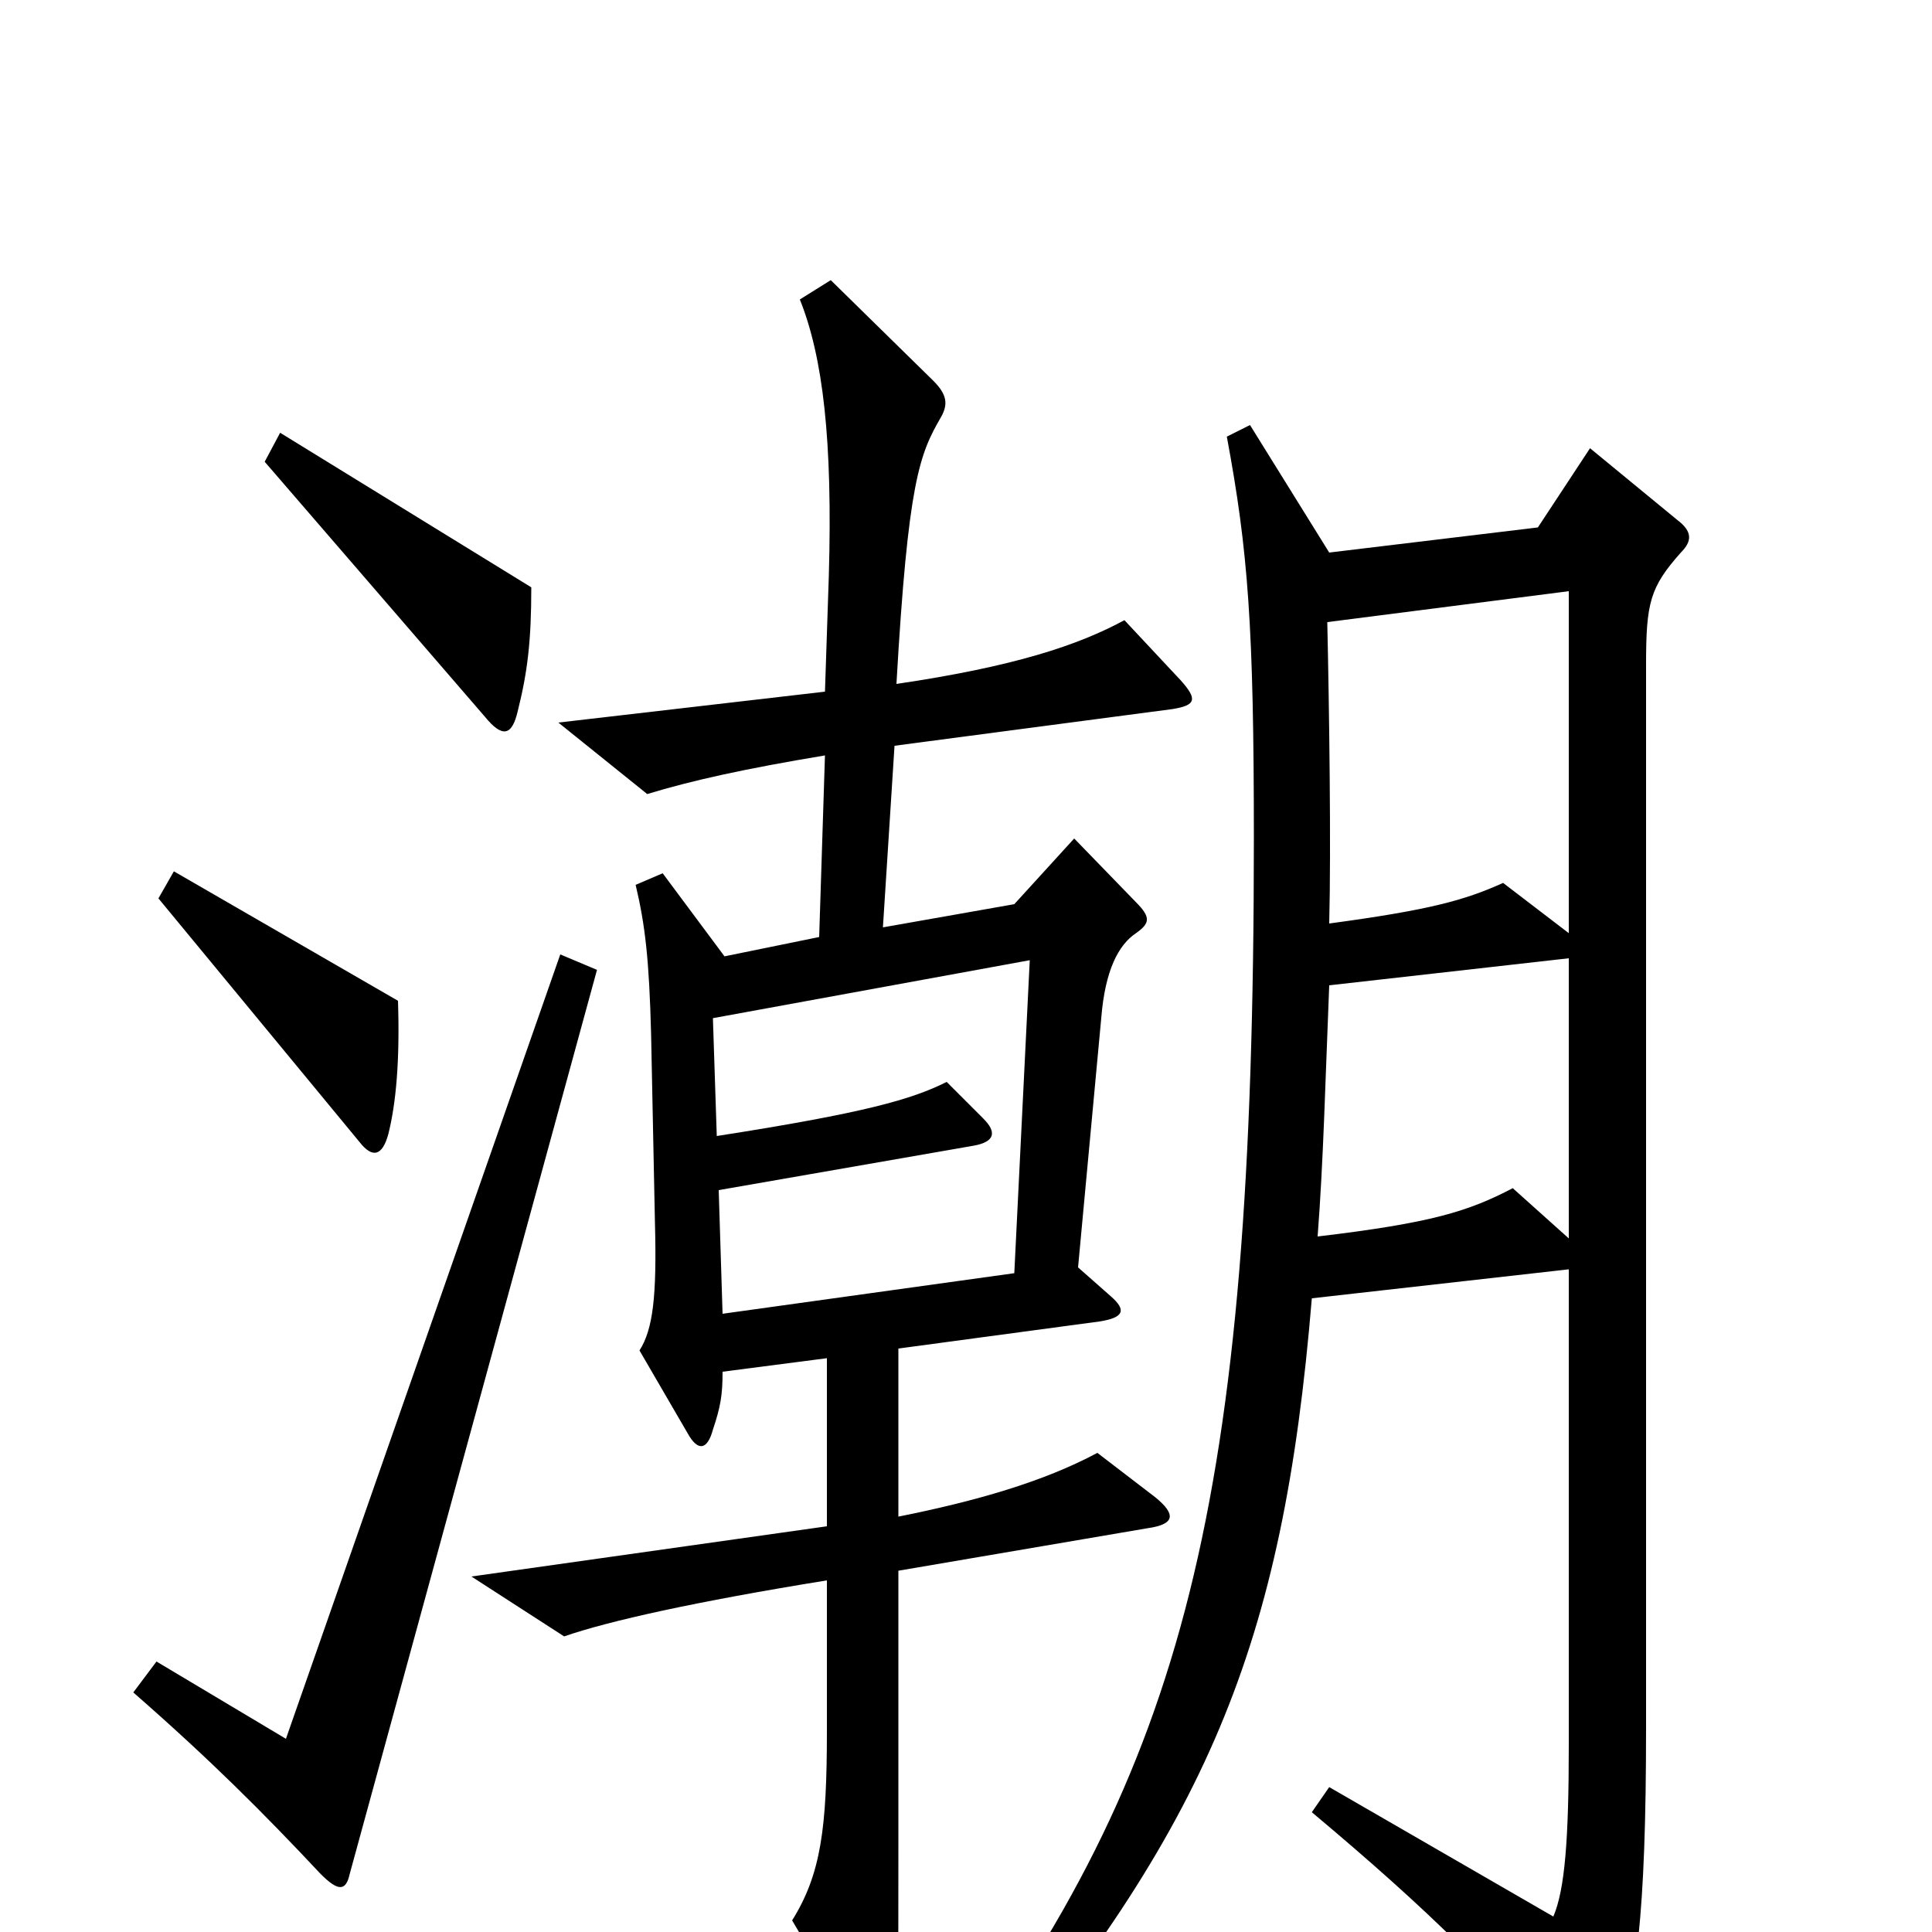 <svg xmlns="http://www.w3.org/2000/svg" viewBox="0 -1000 1000 1000">
	<path fill="#000000" d="M275 -696L145 -776L137 -761L251 -629C260 -618 265 -619 268 -632C273 -652 275 -668 275 -696ZM206 -482L90 -549L82 -535L186 -409C193 -400 198 -402 201 -413C205 -429 207 -451 206 -482ZM611 -648L582 -679C558 -666 525 -655 464 -646C470 -751 476 -765 487 -784C491 -791 490 -796 483 -803L430 -855L414 -845C426 -815 431 -772 429 -702L427 -642L289 -626L335 -589C358 -596 385 -602 427 -609L424 -515L375 -505L343 -548L329 -542C334 -521 336 -503 337 -465L339 -367C340 -329 338 -312 331 -301L356 -258C361 -249 366 -249 369 -260C373 -272 374 -278 374 -290L428 -297V-210L244 -184L292 -153C315 -161 360 -171 428 -182V-104C428 -54 425 -30 410 -6L449 60C455 70 461 70 463 56C465 41 465 21 465 -43V-187L594 -209C608 -211 609 -216 598 -225L568 -248C540 -233 505 -223 465 -215V-302L569 -316C582 -318 583 -322 575 -329L558 -344L570 -473C572 -498 579 -511 588 -517C595 -522 596 -525 588 -533L556 -566L525 -532L457 -520L463 -614L607 -633C619 -635 620 -638 611 -648ZM870 -714C876 -720 876 -725 868 -731L823 -768L796 -727L688 -714L647 -780L635 -774C646 -715 649 -676 649 -566C649 -220 613 -86 490 80L504 89C625 -55 664 -147 679 -328L812 -343V-97C812 -48 810 -22 804 -8L688 -75L679 -62C741 -10 774 23 814 71C823 82 830 81 835 66C847 30 852 -9 852 -106V-656C852 -688 854 -696 870 -714ZM309 -498L290 -506L148 -100L81 -140L69 -124C109 -89 136 -62 166 -30C175 -21 179 -21 181 -30ZM812 -517L778 -543C758 -534 740 -529 688 -522C689 -561 688 -633 687 -678L812 -694ZM812 -359L783 -385C760 -373 741 -367 682 -360C685 -399 686 -441 688 -490L812 -504ZM533 -503L525 -341L374 -320L372 -384L504 -407C515 -409 516 -414 509 -421L490 -440C472 -431 448 -424 371 -412L369 -473Z"/>
</svg>